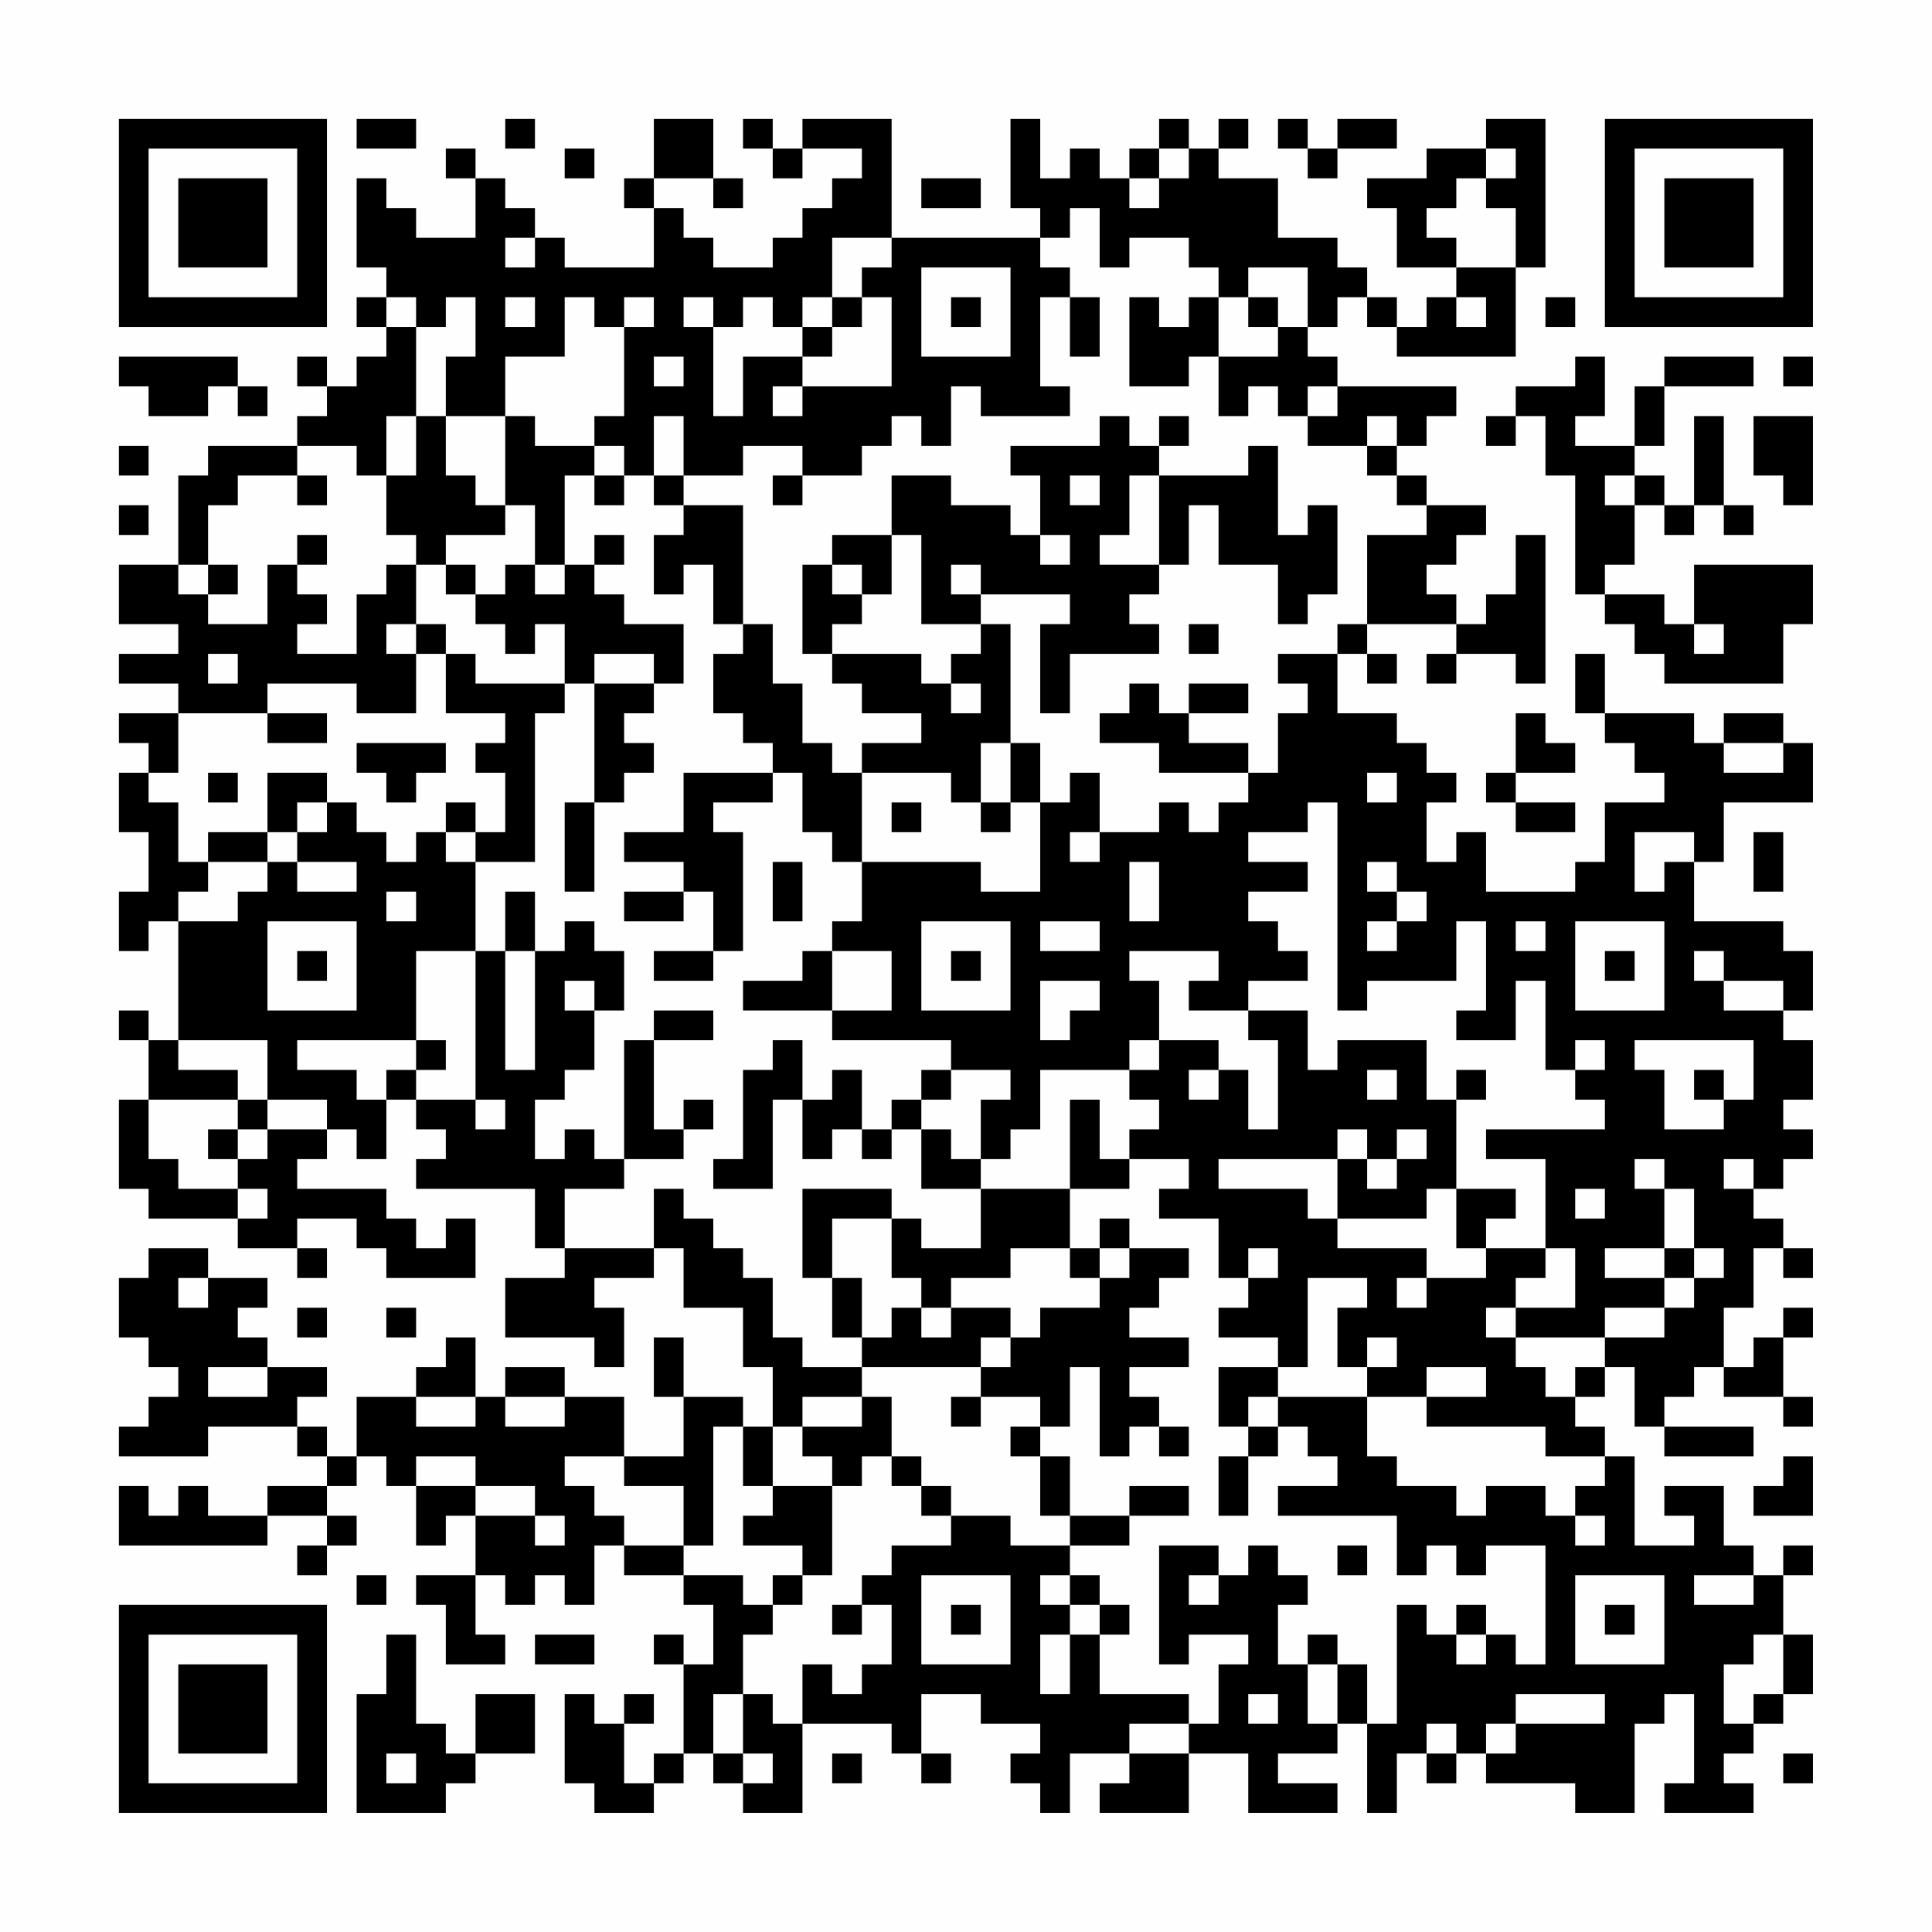 <?xml version="1.0" encoding="UTF-8"?>
<svg xmlns="http://www.w3.org/2000/svg" version="1.1" width="300" height="300" viewBox="0 0 300 300"><rect x="0" y="0" width="300" height="300" fill="#fefefe"/><g transform="scale(4.615)"><g transform="translate(4,4)"><path fill-rule="evenodd" d="M8 0L8 1L10 1L10 0ZM13 0L13 1L14 1L14 0ZM18 0L18 2L17 2L17 3L18 3L18 5L15 5L15 4L14 4L14 3L13 3L13 2L12 2L12 1L11 1L11 2L12 2L12 4L10 4L10 3L9 3L9 2L8 2L8 5L9 5L9 6L8 6L8 7L9 7L9 8L8 8L8 9L7 9L7 8L6 8L6 9L7 9L7 10L6 10L6 11L3 11L3 12L2 12L2 15L0 15L0 17L2 17L2 18L0 18L0 19L2 19L2 20L0 20L0 21L1 21L1 22L0 22L0 24L1 24L1 26L0 26L0 28L1 28L1 27L2 27L2 31L1 31L1 30L0 30L0 31L1 31L1 33L0 33L0 36L1 36L1 37L4 37L4 38L6 38L6 39L7 39L7 38L6 38L6 37L8 37L8 38L9 38L9 39L12 39L12 37L11 37L11 38L10 38L10 37L9 37L9 36L6 36L6 35L7 35L7 34L8 34L8 35L9 35L9 33L10 33L10 34L11 34L11 35L10 35L10 36L14 36L14 38L15 38L15 39L13 39L13 41L16 41L16 42L17 42L17 40L16 40L16 39L18 39L18 38L19 38L19 40L21 40L21 42L22 42L22 44L21 44L21 43L19 43L19 41L18 41L18 43L19 43L19 45L17 45L17 43L15 43L15 42L13 42L13 43L12 43L12 41L11 41L11 42L10 42L10 43L8 43L8 45L7 45L7 44L6 44L6 43L7 43L7 42L5 42L5 41L4 41L4 40L5 40L5 39L3 39L3 38L1 38L1 39L0 39L0 41L1 41L1 42L2 42L2 43L1 43L1 44L0 44L0 45L3 45L3 44L6 44L6 45L7 45L7 46L5 46L5 47L3 47L3 46L2 46L2 47L1 47L1 46L0 46L0 48L5 48L5 47L7 47L7 48L6 48L6 49L7 49L7 48L8 48L8 47L7 47L7 46L8 46L8 45L9 45L9 46L10 46L10 48L11 48L11 47L12 47L12 49L10 49L10 50L11 50L11 52L13 52L13 51L12 51L12 49L13 49L13 50L14 50L14 49L15 49L15 50L16 50L16 48L17 48L17 49L19 49L19 50L20 50L20 52L19 52L19 51L18 51L18 52L19 52L19 55L18 55L18 56L17 56L17 54L18 54L18 53L17 53L17 54L16 54L16 53L15 53L15 56L16 56L16 57L18 57L18 56L19 56L19 55L20 55L20 56L21 56L21 57L23 57L23 54L26 54L26 55L27 55L27 56L28 56L28 55L27 55L27 53L29 53L29 54L31 54L31 55L30 55L30 56L31 56L31 57L32 57L32 55L34 55L34 56L33 56L33 57L36 57L36 55L38 55L38 57L41 57L41 56L39 56L39 55L41 55L41 54L42 54L42 57L43 57L43 55L44 55L44 56L45 56L45 55L46 55L46 56L49 56L49 57L51 57L51 54L52 54L52 53L53 53L53 56L52 56L52 57L55 57L55 56L54 56L54 55L55 55L55 54L56 54L56 53L57 53L57 51L56 51L56 49L57 49L57 48L56 48L56 49L55 49L55 48L54 48L54 46L52 46L52 47L53 47L53 48L51 48L51 45L50 45L50 44L49 44L49 43L50 43L50 42L51 42L51 44L52 44L52 45L55 45L55 44L52 44L52 43L53 43L53 42L54 42L54 43L56 43L56 44L57 44L57 43L56 43L56 41L57 41L57 40L56 40L56 41L55 41L55 42L54 42L54 40L55 40L55 38L56 38L56 39L57 39L57 38L56 38L56 37L55 37L55 36L56 36L56 35L57 35L57 34L56 34L56 33L57 33L57 31L56 31L56 30L57 30L57 28L56 28L56 27L53 27L53 25L54 25L54 23L57 23L57 21L56 21L56 20L54 20L54 21L53 21L53 20L50 20L50 18L49 18L49 20L50 20L50 21L51 21L51 22L52 22L52 23L50 23L50 25L49 25L49 26L46 26L46 24L45 24L45 25L44 25L44 23L45 23L45 22L44 22L44 21L43 21L43 20L41 20L41 18L42 18L42 19L43 19L43 18L42 18L42 17L45 17L45 18L44 18L44 19L45 19L45 18L47 18L47 19L48 19L48 14L47 14L47 16L46 16L46 17L45 17L45 16L44 16L44 15L45 15L45 14L46 14L46 13L44 13L44 12L43 12L43 11L44 11L44 10L45 10L45 9L41 9L41 8L40 8L40 7L41 7L41 6L42 6L42 7L43 7L43 8L47 8L47 5L48 5L48 0L46 0L46 1L44 1L44 2L42 2L42 3L43 3L43 5L45 5L45 6L44 6L44 7L43 7L43 6L42 6L42 5L41 5L41 4L39 4L39 2L37 2L37 1L38 1L38 0L37 0L37 1L36 1L36 0L35 0L35 1L34 1L34 2L33 2L33 1L32 1L32 2L31 2L31 0L30 0L30 3L31 3L31 4L26 4L26 0L23 0L23 1L22 1L22 0L21 0L21 1L22 1L22 2L23 2L23 1L25 1L25 2L24 2L24 3L23 3L23 4L22 4L22 5L20 5L20 4L19 4L19 3L18 3L18 2L20 2L20 3L21 3L21 2L20 2L20 0ZM39 0L39 1L40 1L40 2L41 2L41 1L43 1L43 0L41 0L41 1L40 1L40 0ZM15 1L15 2L16 2L16 1ZM35 1L35 2L34 2L34 3L35 3L35 2L36 2L36 1ZM46 1L46 2L45 2L45 3L44 3L44 4L45 4L45 5L47 5L47 3L46 3L46 2L47 2L47 1ZM27 2L27 3L29 3L29 2ZM32 3L32 4L31 4L31 5L32 5L32 6L31 6L31 9L32 9L32 10L29 10L29 9L28 9L28 11L27 11L27 10L26 10L26 11L25 11L25 12L23 12L23 11L21 11L21 12L19 12L19 10L18 10L18 12L17 12L17 11L16 11L16 10L17 10L17 7L18 7L18 6L17 6L17 7L16 7L16 6L15 6L15 8L13 8L13 10L11 10L11 8L12 8L12 6L11 6L11 7L10 7L10 6L9 6L9 7L10 7L10 10L9 10L9 12L8 12L8 11L6 11L6 12L4 12L4 13L3 13L3 15L2 15L2 16L3 16L3 17L5 17L5 15L6 15L6 16L7 16L7 17L6 17L6 18L8 18L8 16L9 16L9 15L10 15L10 17L9 17L9 18L10 18L10 20L8 20L8 19L5 19L5 20L2 20L2 22L1 22L1 23L2 23L2 25L3 25L3 26L2 26L2 27L4 27L4 26L5 26L5 25L6 25L6 26L8 26L8 25L6 25L6 24L7 24L7 23L8 23L8 24L9 24L9 25L10 25L10 24L11 24L11 25L12 25L12 28L10 28L10 31L6 31L6 32L8 32L8 33L9 33L9 32L10 32L10 33L12 33L12 34L13 34L13 33L12 33L12 28L13 28L13 32L14 32L14 28L15 28L15 27L16 27L16 28L17 28L17 30L16 30L16 29L15 29L15 30L16 30L16 32L15 32L15 33L14 33L14 35L15 35L15 34L16 34L16 35L17 35L17 36L15 36L15 38L18 38L18 36L19 36L19 37L20 37L20 38L21 38L21 39L22 39L22 41L23 41L23 42L25 42L25 43L23 43L23 44L22 44L22 46L21 46L21 44L20 44L20 48L19 48L19 46L17 46L17 45L15 45L15 46L16 46L16 47L17 47L17 48L19 48L19 49L21 49L21 50L22 50L22 51L21 51L21 53L20 53L20 55L21 55L21 56L22 56L22 55L21 55L21 53L22 53L22 54L23 54L23 52L24 52L24 53L25 53L25 52L26 52L26 50L25 50L25 49L26 49L26 48L28 48L28 47L30 47L30 48L32 48L32 49L31 49L31 50L32 50L32 51L31 51L31 53L32 53L32 51L33 51L33 53L36 53L36 54L34 54L34 55L36 55L36 54L37 54L37 52L38 52L38 51L36 51L36 52L35 52L35 48L37 48L37 49L36 49L36 50L37 50L37 49L38 49L38 48L39 48L39 49L40 49L40 50L39 50L39 52L40 52L40 54L41 54L41 52L42 52L42 54L43 54L43 50L44 50L44 51L45 51L45 52L46 52L46 51L47 51L47 52L48 52L48 48L46 48L46 49L45 49L45 48L44 48L44 49L43 49L43 47L39 47L39 46L41 46L41 45L40 45L40 44L39 44L39 43L42 43L42 45L43 45L43 46L45 46L45 47L46 47L46 46L48 46L48 47L49 47L49 48L50 48L50 47L49 47L49 46L50 46L50 45L48 45L48 44L44 44L44 43L46 43L46 42L44 42L44 43L42 43L42 42L43 42L43 41L42 41L42 42L41 42L41 40L42 40L42 39L40 39L40 42L39 42L39 41L37 41L37 40L38 40L38 39L39 39L39 38L38 38L38 39L37 39L37 37L35 37L35 36L36 36L36 35L34 35L34 34L35 34L35 33L34 33L34 32L35 32L35 31L37 31L37 32L36 32L36 33L37 33L37 32L38 32L38 34L39 34L39 31L38 31L38 30L40 30L40 32L41 32L41 31L44 31L44 33L45 33L45 36L44 36L44 37L41 37L41 35L42 35L42 36L43 36L43 35L44 35L44 34L43 34L43 35L42 35L42 34L41 34L41 35L37 35L37 36L40 36L40 37L41 37L41 38L44 38L44 39L43 39L43 40L44 40L44 39L46 39L46 38L48 38L48 39L47 39L47 40L46 40L46 41L47 41L47 42L48 42L48 43L49 43L49 42L50 42L50 41L52 41L52 40L53 40L53 39L54 39L54 38L53 38L53 36L52 36L52 35L51 35L51 36L52 36L52 38L50 38L50 39L52 39L52 40L50 40L50 41L47 41L47 40L49 40L49 38L48 38L48 35L46 35L46 34L50 34L50 33L49 33L49 32L50 32L50 31L49 31L49 32L48 32L48 29L47 29L47 31L45 31L45 30L46 30L46 27L45 27L45 29L42 29L42 30L41 30L41 23L40 23L40 24L38 24L38 25L40 25L40 26L38 26L38 27L39 27L39 28L40 28L40 29L38 29L38 30L36 30L36 29L37 29L37 28L34 28L34 29L35 29L35 31L34 31L34 32L31 32L31 34L30 34L30 35L29 35L29 33L30 33L30 32L28 32L28 31L24 31L24 30L26 30L26 28L24 28L24 27L25 27L25 25L29 25L29 26L31 26L31 23L32 23L32 22L33 22L33 24L32 24L32 25L33 25L33 24L35 24L35 23L36 23L36 24L37 24L37 23L38 23L38 22L39 22L39 20L40 20L40 19L39 19L39 18L41 18L41 17L42 17L42 14L44 14L44 13L43 13L43 12L42 12L42 11L43 11L43 10L42 10L42 11L40 11L40 10L41 10L41 9L40 9L40 10L39 10L39 9L38 9L38 10L37 10L37 8L39 8L39 7L40 7L40 5L38 5L38 6L37 6L37 5L36 5L36 4L34 4L34 5L33 5L33 3ZM13 4L13 5L14 5L14 4ZM24 4L24 6L23 6L23 7L22 7L22 6L21 6L21 7L20 7L20 6L19 6L19 7L20 7L20 10L21 10L21 8L23 8L23 9L22 9L22 10L23 10L23 9L26 9L26 6L25 6L25 5L26 5L26 4ZM27 5L27 8L30 8L30 5ZM13 6L13 7L14 7L14 6ZM24 6L24 7L23 7L23 8L24 8L24 7L25 7L25 6ZM28 6L28 7L29 7L29 6ZM32 6L32 8L33 8L33 6ZM34 6L34 9L36 9L36 8L37 8L37 6L36 6L36 7L35 7L35 6ZM38 6L38 7L39 7L39 6ZM45 6L45 7L46 7L46 6ZM48 6L48 7L49 7L49 6ZM0 8L0 9L1 9L1 10L3 10L3 9L4 9L4 10L5 10L5 9L4 9L4 8ZM18 8L18 9L19 9L19 8ZM49 8L49 9L47 9L47 10L46 10L46 11L47 11L47 10L48 10L48 12L49 12L49 16L50 16L50 17L51 17L51 18L52 18L52 19L56 19L56 17L57 17L57 15L53 15L53 17L52 17L52 16L50 16L50 15L51 15L51 13L52 13L52 14L53 14L53 13L54 13L54 14L55 14L55 13L54 13L54 10L53 10L53 13L52 13L52 12L51 12L51 11L52 11L52 9L55 9L55 8L52 8L52 9L51 9L51 11L49 11L49 10L50 10L50 8ZM56 8L56 9L57 9L57 8ZM10 10L10 12L9 12L9 14L10 14L10 15L11 15L11 16L12 16L12 17L13 17L13 18L14 18L14 17L15 17L15 19L12 19L12 18L11 18L11 17L10 17L10 18L11 18L11 20L13 20L13 21L12 21L12 22L13 22L13 24L12 24L12 23L11 23L11 24L12 24L12 25L14 25L14 20L15 20L15 19L16 19L16 23L15 23L15 26L16 26L16 23L17 23L17 22L18 22L18 21L17 21L17 20L18 20L18 19L19 19L19 17L17 17L17 16L16 16L16 15L17 15L17 14L16 14L16 15L15 15L15 12L16 12L16 13L17 13L17 12L16 12L16 11L14 11L14 10L13 10L13 13L12 13L12 12L11 12L11 10ZM33 10L33 11L30 11L30 12L31 12L31 14L30 14L30 13L28 13L28 12L26 12L26 14L24 14L24 15L23 15L23 18L24 18L24 19L25 19L25 20L27 20L27 21L25 21L25 22L24 22L24 21L23 21L23 19L22 19L22 17L21 17L21 13L19 13L19 12L18 12L18 13L19 13L19 14L18 14L18 16L19 16L19 15L20 15L20 17L21 17L21 18L20 18L20 20L21 20L21 21L22 21L22 22L19 22L19 24L17 24L17 25L19 25L19 26L17 26L17 27L19 27L19 26L20 26L20 28L18 28L18 29L20 29L20 28L21 28L21 24L20 24L20 23L22 23L22 22L23 22L23 24L24 24L24 25L25 25L25 22L28 22L28 23L29 23L29 24L30 24L30 23L31 23L31 21L30 21L30 17L29 17L29 16L32 16L32 17L31 17L31 20L32 20L32 18L35 18L35 17L34 17L34 16L35 16L35 15L36 15L36 13L37 13L37 15L39 15L39 17L40 17L40 16L41 16L41 13L40 13L40 14L39 14L39 11L38 11L38 12L35 12L35 11L36 11L36 10L35 10L35 11L34 11L34 10ZM55 10L55 12L56 12L56 13L57 13L57 10ZM0 11L0 12L1 12L1 11ZM6 12L6 13L7 13L7 12ZM22 12L22 13L23 13L23 12ZM32 12L32 13L33 13L33 12ZM34 12L34 14L33 14L33 15L35 15L35 12ZM50 12L50 13L51 13L51 12ZM0 13L0 14L1 14L1 13ZM13 13L13 14L11 14L11 15L12 15L12 16L13 16L13 15L14 15L14 16L15 16L15 15L14 15L14 13ZM6 14L6 15L7 15L7 14ZM26 14L26 16L25 16L25 15L24 15L24 16L25 16L25 17L24 17L24 18L27 18L27 19L28 19L28 20L29 20L29 19L28 19L28 18L29 18L29 17L27 17L27 14ZM31 14L31 15L32 15L32 14ZM3 15L3 16L4 16L4 15ZM28 15L28 16L29 16L29 15ZM36 17L36 18L37 18L37 17ZM53 17L53 18L54 18L54 17ZM3 18L3 19L4 19L4 18ZM16 18L16 19L18 19L18 18ZM34 19L34 20L33 20L33 21L35 21L35 22L38 22L38 21L36 21L36 20L38 20L38 19L36 19L36 20L35 20L35 19ZM5 20L5 21L7 21L7 20ZM47 20L47 22L46 22L46 23L47 23L47 24L49 24L49 23L47 23L47 22L49 22L49 21L48 21L48 20ZM8 21L8 22L9 22L9 23L10 23L10 22L11 22L11 21ZM29 21L29 23L30 23L30 21ZM54 21L54 22L56 22L56 21ZM3 22L3 23L4 23L4 22ZM5 22L5 24L3 24L3 25L5 25L5 24L6 24L6 23L7 23L7 22ZM42 22L42 23L43 23L43 22ZM26 23L26 24L27 24L27 23ZM51 24L51 26L52 26L52 25L53 25L53 24ZM55 24L55 26L56 26L56 24ZM22 25L22 27L23 27L23 25ZM34 25L34 27L35 27L35 25ZM42 25L42 26L43 26L43 27L42 27L42 28L43 28L43 27L44 27L44 26L43 26L43 25ZM9 26L9 27L10 27L10 26ZM13 26L13 28L14 28L14 26ZM5 27L5 30L8 30L8 27ZM27 27L27 30L30 30L30 27ZM31 27L31 28L33 28L33 27ZM47 27L47 28L48 28L48 27ZM49 27L49 30L52 30L52 27ZM6 28L6 29L7 29L7 28ZM23 28L23 29L21 29L21 30L24 30L24 28ZM28 28L28 29L29 29L29 28ZM50 28L50 29L51 29L51 28ZM53 28L53 29L54 29L54 30L56 30L56 29L54 29L54 28ZM31 29L31 31L32 31L32 30L33 30L33 29ZM18 30L18 31L17 31L17 35L19 35L19 34L20 34L20 33L19 33L19 34L18 34L18 31L20 31L20 30ZM2 31L2 32L4 32L4 33L1 33L1 35L2 35L2 36L4 36L4 37L5 37L5 36L4 36L4 35L5 35L5 34L7 34L7 33L5 33L5 31ZM10 31L10 32L11 32L11 31ZM22 31L22 32L21 32L21 35L20 35L20 36L22 36L22 33L23 33L23 35L24 35L24 34L25 34L25 35L26 35L26 34L27 34L27 36L29 36L29 38L27 38L27 37L26 37L26 36L23 36L23 39L24 39L24 41L25 41L25 42L29 42L29 43L28 43L28 44L29 44L29 43L31 43L31 44L30 44L30 45L31 45L31 47L32 47L32 48L34 48L34 47L36 47L36 46L34 46L34 47L32 47L32 45L31 45L31 44L32 44L32 42L33 42L33 45L34 45L34 44L35 44L35 45L36 45L36 44L35 44L35 43L34 43L34 42L36 42L36 41L34 41L34 40L35 40L35 39L36 39L36 38L34 38L34 37L33 37L33 38L32 38L32 36L34 36L34 35L33 35L33 33L32 33L32 36L29 36L29 35L28 35L28 34L27 34L27 33L28 33L28 32L27 32L27 33L26 33L26 34L25 34L25 32L24 32L24 33L23 33L23 31ZM51 31L51 32L52 32L52 34L54 34L54 33L55 33L55 31ZM42 32L42 33L43 33L43 32ZM45 32L45 33L46 33L46 32ZM53 32L53 33L54 33L54 32ZM4 33L4 34L3 34L3 35L4 35L4 34L5 34L5 33ZM54 35L54 36L55 36L55 35ZM45 36L45 38L46 38L46 37L47 37L47 36ZM49 36L49 37L50 37L50 36ZM24 37L24 39L25 39L25 41L26 41L26 40L27 40L27 41L28 41L28 40L30 40L30 41L29 41L29 42L30 42L30 41L31 41L31 40L33 40L33 39L34 39L34 38L33 38L33 39L32 39L32 38L30 38L30 39L28 39L28 40L27 40L27 39L26 39L26 37ZM52 38L52 39L53 39L53 38ZM2 39L2 40L3 40L3 39ZM6 40L6 41L7 41L7 40ZM9 40L9 41L10 41L10 40ZM3 42L3 43L5 43L5 42ZM37 42L37 44L38 44L38 45L37 45L37 47L38 47L38 45L39 45L39 44L38 44L38 43L39 43L39 42ZM10 43L10 44L12 44L12 43ZM13 43L13 44L15 44L15 43ZM25 43L25 44L23 44L23 45L24 45L24 46L22 46L22 47L21 47L21 48L23 48L23 49L22 49L22 50L23 50L23 49L24 49L24 46L25 46L25 45L26 45L26 46L27 46L27 47L28 47L28 46L27 46L27 45L26 45L26 43ZM10 45L10 46L12 46L12 47L14 47L14 48L15 48L15 47L14 47L14 46L12 46L12 45ZM56 45L56 46L55 46L55 47L57 47L57 45ZM41 48L41 49L42 49L42 48ZM8 49L8 50L9 50L9 49ZM27 49L27 52L30 52L30 49ZM32 49L32 50L33 50L33 51L34 51L34 50L33 50L33 49ZM49 49L49 52L52 52L52 49ZM53 49L53 50L55 50L55 49ZM24 50L24 51L25 51L25 50ZM28 50L28 51L29 51L29 50ZM45 50L45 51L46 51L46 50ZM50 50L50 51L51 51L51 50ZM9 51L9 53L8 53L8 57L11 57L11 56L12 56L12 55L14 55L14 53L12 53L12 55L11 55L11 54L10 54L10 51ZM14 51L14 52L16 52L16 51ZM40 51L40 52L41 52L41 51ZM55 51L55 52L54 52L54 54L55 54L55 53L56 53L56 51ZM38 53L38 54L39 54L39 53ZM47 53L47 54L46 54L46 55L47 55L47 54L50 54L50 53ZM44 54L44 55L45 55L45 54ZM9 55L9 56L10 56L10 55ZM24 55L24 56L25 56L25 55ZM56 55L56 56L57 56L57 55ZM0 0L0 7L7 7L7 0ZM1 1L1 6L6 6L6 1ZM2 2L2 5L5 5L5 2ZM50 0L50 7L57 7L57 0ZM51 1L51 6L56 6L56 1ZM52 2L52 5L55 5L55 2ZM0 50L0 57L7 57L7 50ZM1 51L1 56L6 56L6 51ZM2 52L2 55L5 55L5 52Z" fill="#000000"/></g></g></svg>
